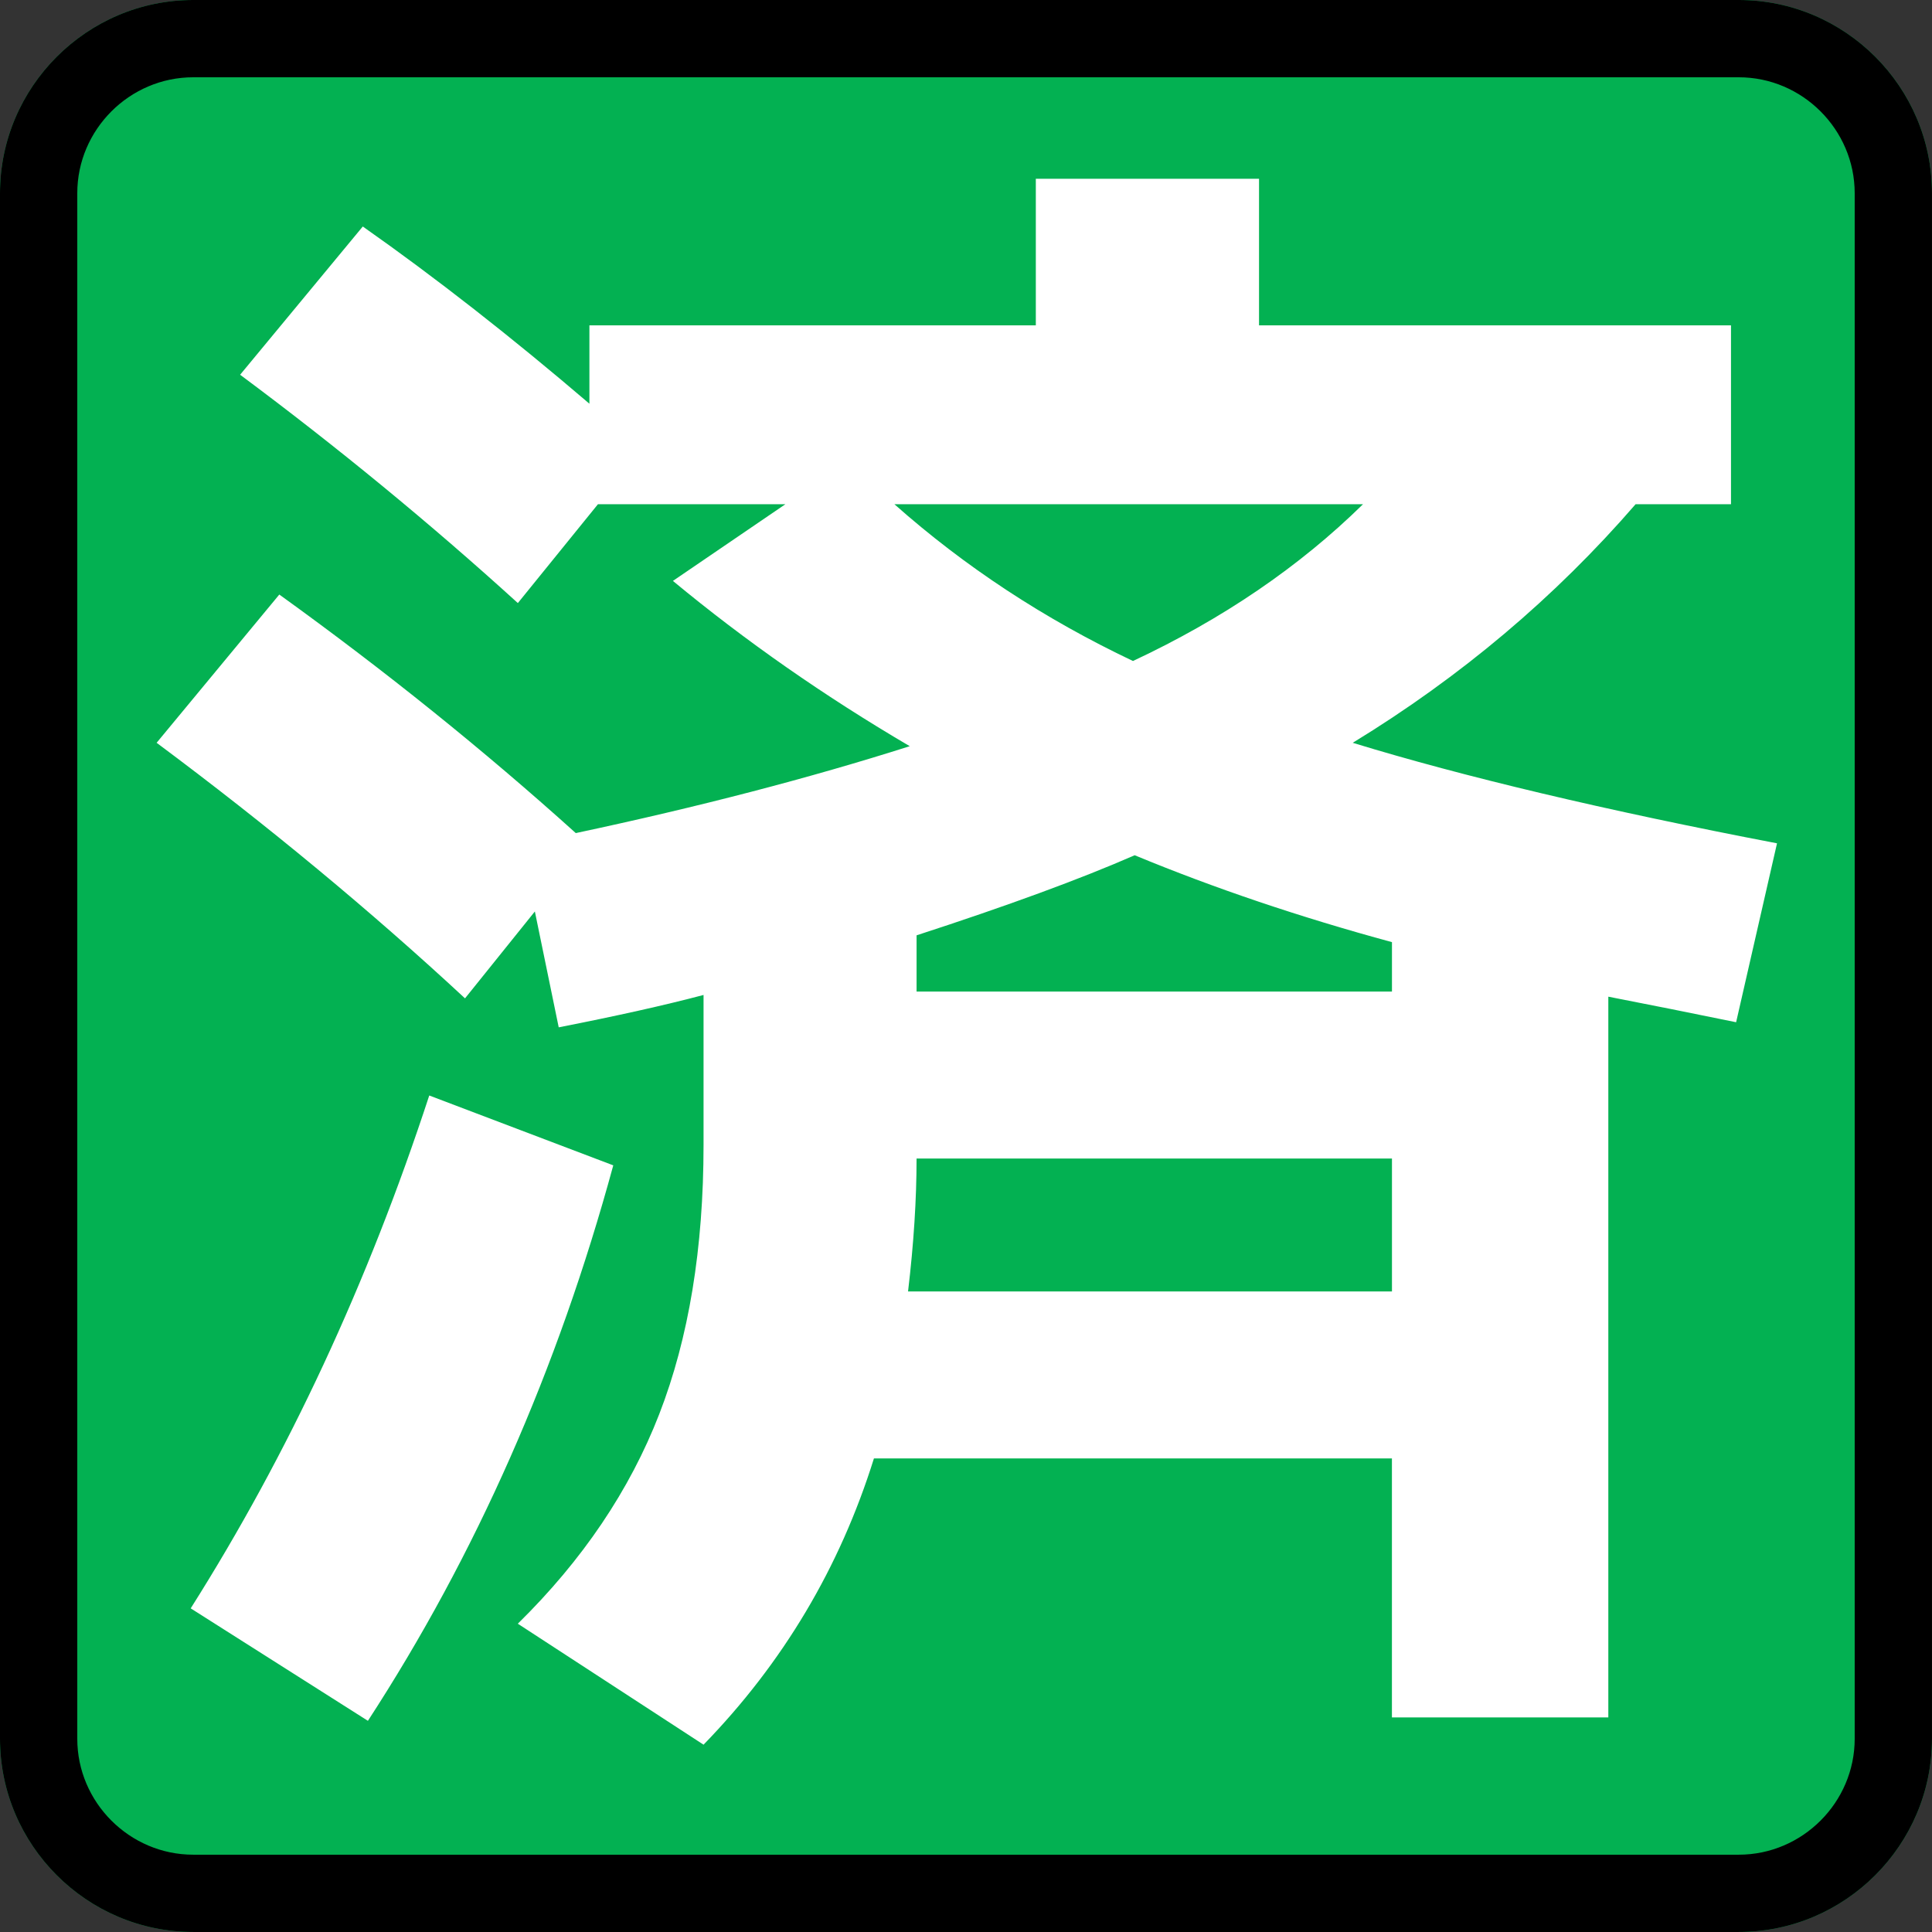 <?xml version="1.0" encoding="UTF-8"?>
<svg width="100mm" height="100mm" clip-rule="evenodd" fill-rule="evenodd" image-rendering="optimizeQuality" shape-rendering="geometricPrecision" text-rendering="geometricPrecision" version="1.1" viewBox="0 0 4898.7 4898.7" xml:space="preserve" xmlns="http://www.w3.org/2000/svg">
 <rect x="0" y="0" width="4898.7" height="4898.7" fill="#333333" stroke="none"/>
 <defs>
  <style type="text/css">
   <![CDATA[
    .fil1 {fill:black}
    .fil0 {fill:#03B152}
    .fil2 {fill:white;fill-rule:nonzero}
   ]]>
  </style>
 </defs>
   <path class="fil0" d="m489.87 0h3918.9c269.43 0 489.87 220.44 489.87 489.87v3918.9c0 269.43-220.44 489.87-489.87 489.87h-3918.9c-269.43 0-489.87-220.44-489.87-489.87v-3918.9c0-269.43 220.44-489.87 489.87-489.87z"/>
   <path class="fil1" d="m489.87 0h3918.9c269.43 0 489.87 220.44 489.87 489.87v3918.9c0 269.43-220.44 489.87-489.87 489.87h-3918.9c-269.43 0-489.87-220.44-489.87-489.87v-3918.9c0-269.43 220.44-489.87 489.87-489.87zm3918.9 195.95h-3918.9c-80.62 0-154.07 33.13-207.43 86.49s-86.49 126.81-86.49 207.43v3918.9c0 80.62 33.13 154.07 86.49 207.43s126.81 86.49 207.43 86.49h3918.9c80.62 0 154.07-33.13 207.43-86.49s86.49-126.81 86.49-207.43v-3918.9c0-80.62-33.13-154.07-86.49-207.43s-126.81-86.49-207.43-86.49z"/>
   <path class="fil2" d="m2872.7 1676c227.54-106.57 421.95-239.06 583.25-397.47h-1188.1c178.58 158.41 380.19 290.9 604.85 397.47zm-548.69 838.15h1205.4v-125.29c-233.3-63.36-450.76-136.81-652.38-220.34-138.25 60.48-322.58 128.17-553 203.06v142.58zm-21.6 760.38h1227v-336.99h-1205.4c0 103.69-7.2 216.02-21.6 336.99zm-1123.3-743.1c-239.06-221.78-499.72-437.79-781.98-648.05l311.07-375.87c267.86 192.97 518.44 394.59 751.74 604.85 311.07-66.24 593.33-139.69 846.79-220.34-216.02-126.73-416.2-266.42-600.53-419.08l285.14-194.41h-475.24l-203.06 250.58c-221.78-201.61-456.52-394.59-704.22-578.93l311.07-375.87c184.33 129.61 375.87 279.38 574.6 449.32v-198.73h1131.9v-371.55h565.96v371.55h1196.7v453.64h-241.94c-204.5 236.18-443.56 437.79-717.18 604.85 282.27 86.41 640.85 171.38 1075.8 254.9l-103.69 453.64c-112.33-23.04-220.34-44.65-324.03-64.81v1827.5h-548.69v-656.7h-1313.4c-86.41 276.51-230.42 518.45-432.03 725.82l-470.92-306.75c164.17-161.29 283.7-338.43 358.59-531.4 74.89-192.98 112.33-420.52 112.33-682.62v-380.2c-97.93 25.92-220.34 53.29-367.23 82.09l-60.48-293.78-177.14 220.34zm375.88 423.4c-141.14 518.44-348.51 987.92-622.13 1408.4l-449.32-285.15c247.7-391.71 449.32-825.19 604.85-1300.4l466.6 177.14z"/>
</svg>
